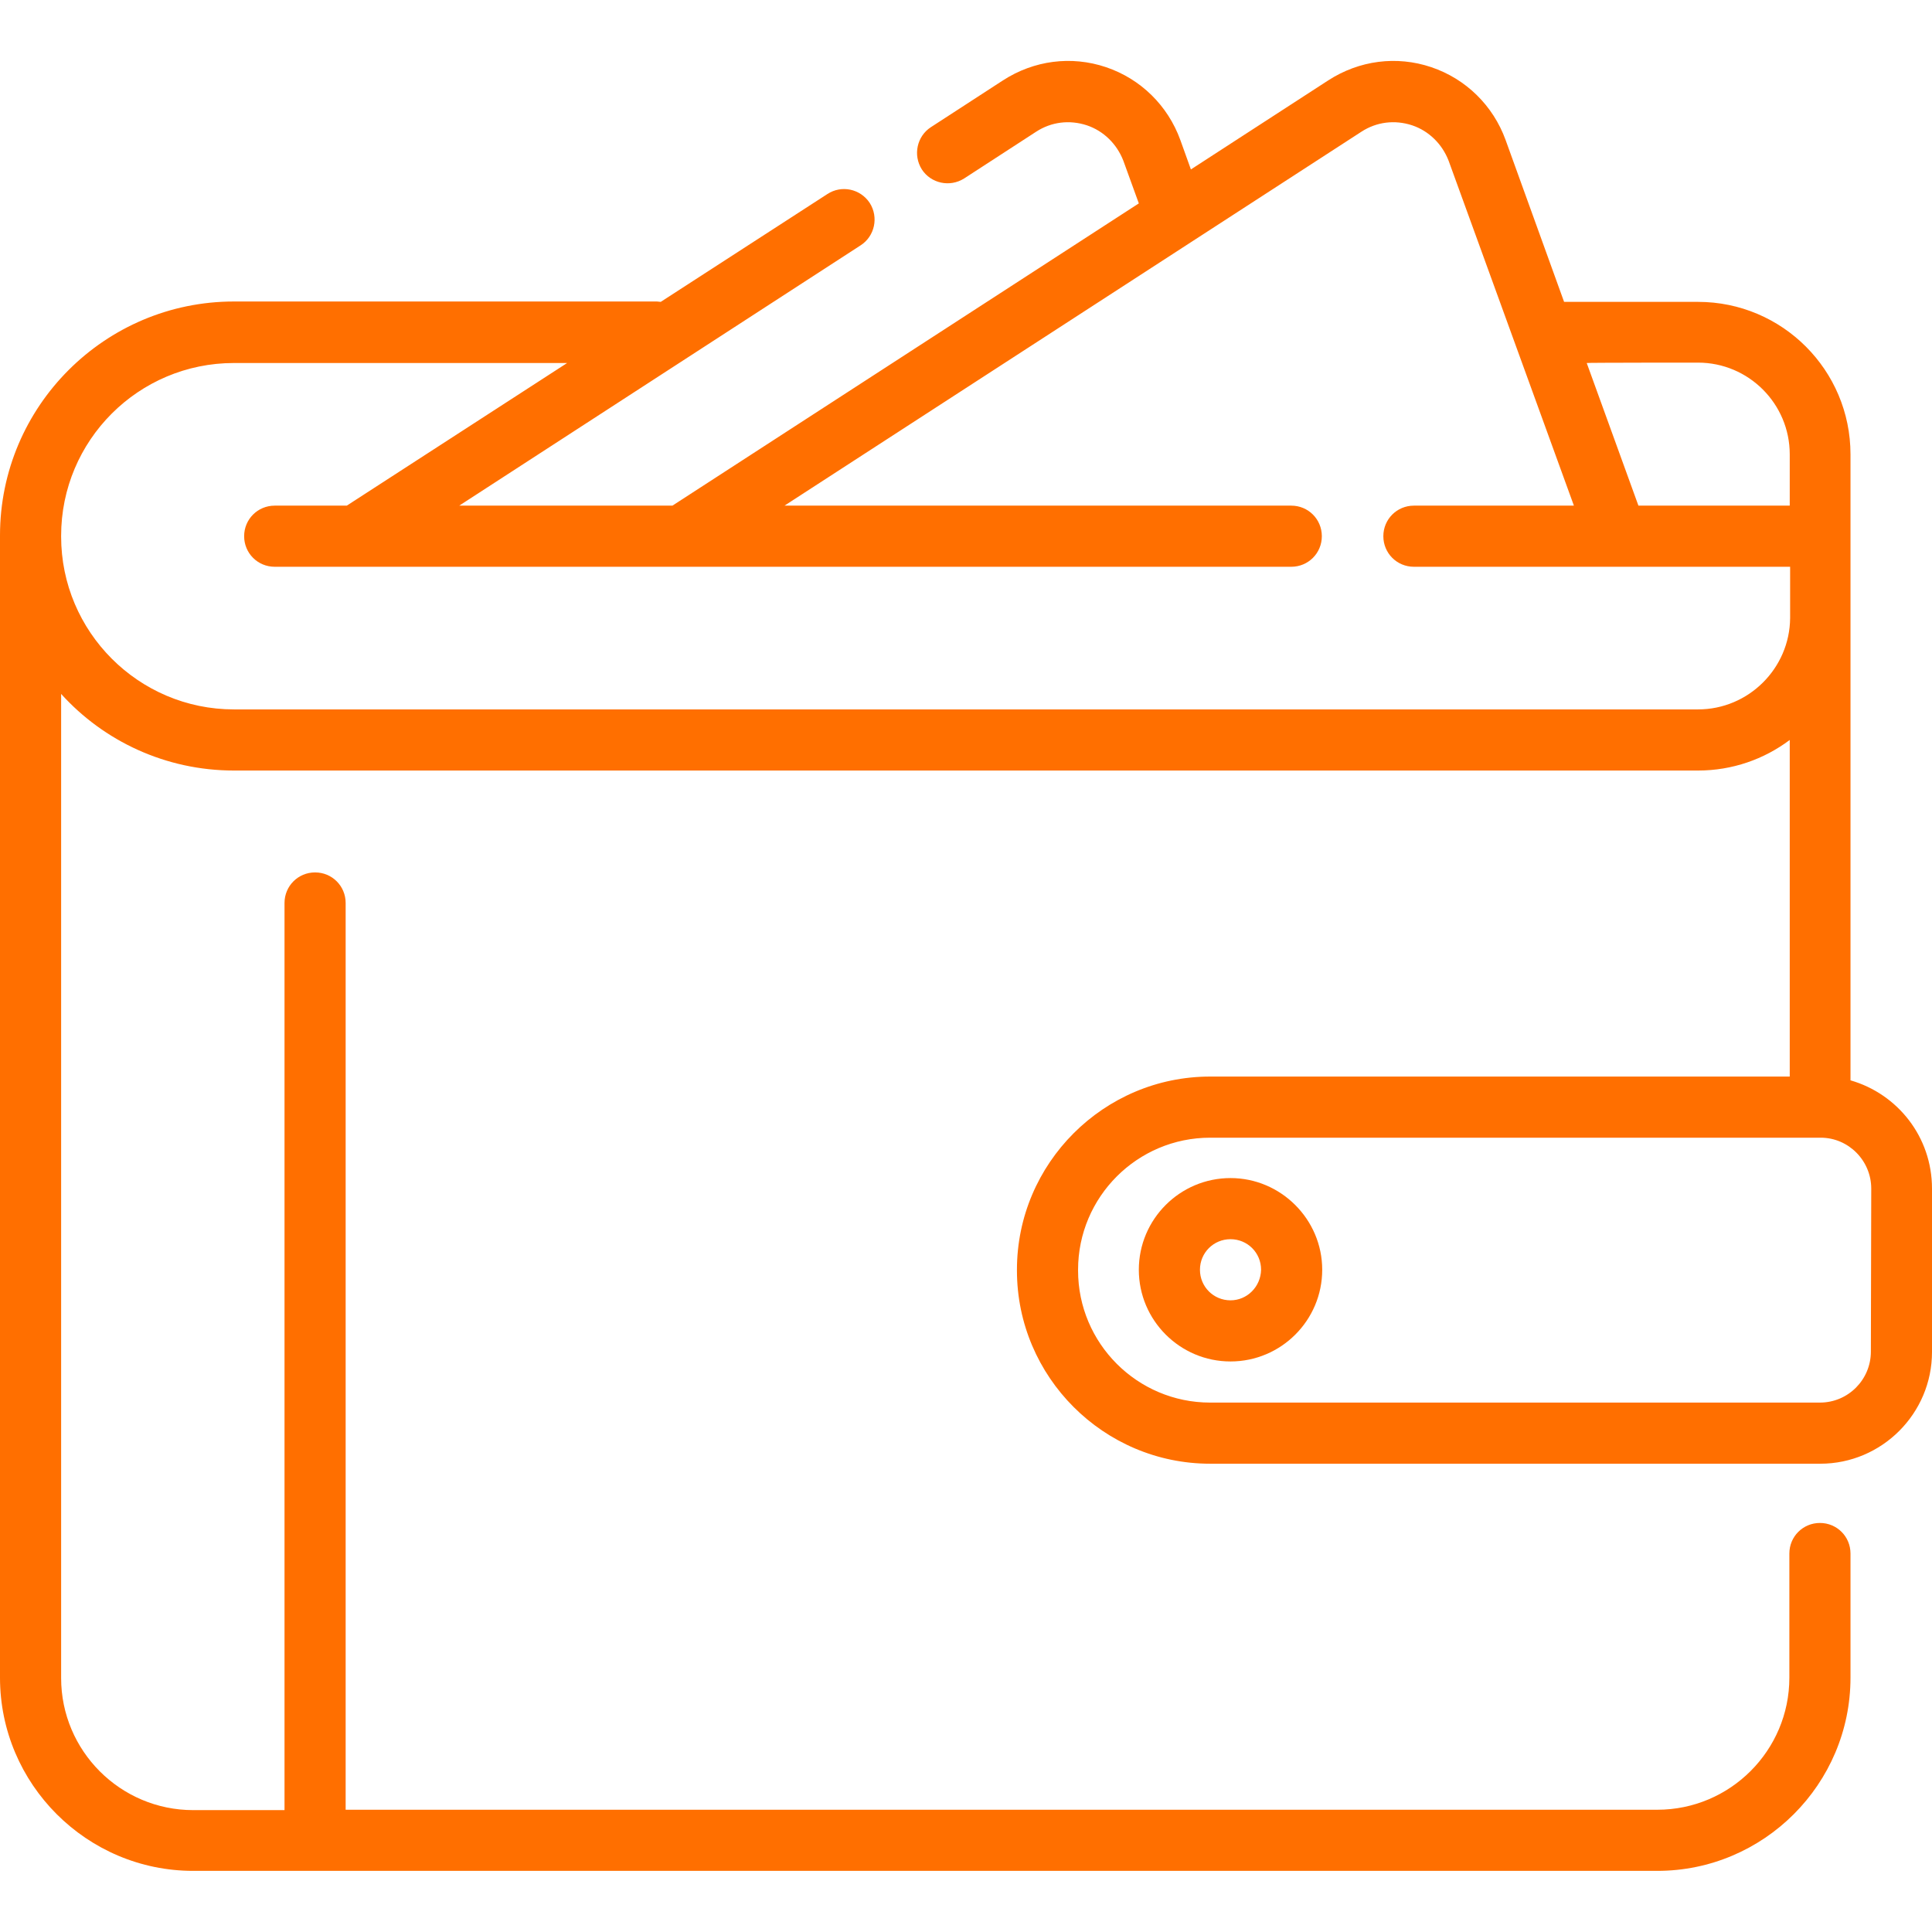 <?xml version="1.0" encoding="utf-8"?>
<!-- Generator: Adobe Illustrator 21.1.0, SVG Export Plug-In . SVG Version: 6.00 Build 0)  -->
<svg version="1.1" id="Layer_1" xmlns="http://www.w3.org/2000/svg" xmlns:xlink="http://www.w3.org/1999/xlink" x="0px" y="0px"
	 viewBox="0 0 512 512" style="enable-background:new 0 0 512 512;" xml:space="preserve">
<style type="text/css">
	.st0{fill:#FF6F00;}
</style>
<g>
	<g>
		<g>
			<path class="st0" d="M490.4,286.3V120.4c0-22.3-18.1-40.4-40.4-40.4h-35.5L399,37.1c-3.3-9.1-10.5-16.2-19.7-19.3
				c-9.2-3.1-19.1-1.8-27.3,3.5l-36.4,23.6l-2.8-7.8c-3.3-9.1-10.5-16.2-19.7-19.3c-9.2-3.1-19.1-1.8-27.3,3.5l-19.1,12.4
				c-3.7,2.4-4.8,7.4-2.4,11.2c2.4,3.7,7.4,4.8,11.2,2.4l19.1-12.4c4-2.6,8.8-3.2,13.4-1.7c4.5,1.5,8,5,9.7,9.4l4.1,11.3L178.2,134
				h-56.5l106.4-69c3.7-2.4,4.8-7.4,2.4-11.2C228,50,223,49,219.3,51.4L175.1,80c-0.3,0-0.7-0.1-1-0.1H62c-34.2,0-62,27.8-62,62
				v302.7c0,28.2,23,51.2,51.2,51.2h388c28.2,0,51.2-23,51.2-51.2v-32.9c0-4.5-3.6-8.1-8.1-8.1c-4.5,0-8.1,3.6-8.1,8.1v32.9
				c0,19.3-15.7,35-35,35H91.6V239.3c0-4.5-3.6-8.1-8.1-8.1s-8.1,3.6-8.1,8.1v240.4H51.2c-19.3,0-35-15.7-35-35V183.9
				c11.3,12.5,27.7,20.3,45.8,20.3h388c9.1,0,17.5-3,24.3-8.1v89.2H320.7c-28.2,0-51.2,23-51.2,51.2v0.2c0,28.2,23,51.2,51.2,51.2
				h161.7c16.3,0,29.6-13.3,29.6-29.6v-43.3C512,301.3,502.9,289.9,490.4,286.3z M450,96.1c13.4,0,24.3,10.9,24.3,24.3V134h-40.1
				l-13.7-37.8C420.4,96.1,450,96.1,450,96.1z M450,188H62c-25.3,0-45.8-20.6-45.8-45.8V142c0-25.3,20.5-45.8,45.8-45.8h88.3
				L91.9,134H72.8c-4.5,0-8.1,3.6-8.1,8.1c0,4.5,3.6,8.1,8.1,8.1h21.4c0.1,0,0.2,0,0.2,0h86c0.1,0,0.2,0,0.2,0h161.6
				c4.5,0,8.1-3.6,8.1-8.1c0-4.5-3.6-8.1-8.1-8.1H207.9l152.9-99.1c4-2.6,8.8-3.2,13.4-1.7c4.5,1.5,8,5,9.7,9.4l33.2,91.4h-42.4
				c-4.5,0-8.1,3.6-8.1,8.1c0,4.5,3.6,8.1,8.1,8.1h53.7c0.1,0,0.3,0,0.4,0h45.6v13.6C474.3,177.1,463.4,188,450,188z M495.8,358.2
				c0,7.4-6,13.5-13.5,13.5H320.7c-19.3,0-35-15.7-35-35v-0.2c0-19.3,15.7-35,35-35h161.6c0.1,0,0.1,0,0.2,0
				c7.4,0,13.4,6.1,13.4,13.5L495.8,358.2L495.8,358.2z"/>
			<path class="st0" d="M326.1,312.2c-13.4,0-24.3,10.9-24.3,24.3s10.9,24.3,24.3,24.3s24.3-10.9,24.3-24.3S339.4,312.2,326.1,312.2
				z M326.1,344.6c-4.5,0-8.1-3.6-8.1-8.1s3.6-8.1,8.1-8.1c4.5,0,8.1,3.6,8.1,8.1C334.1,341,330.5,344.6,326.1,344.6z"/>
		</g>
	</g>
</g>
</svg>

